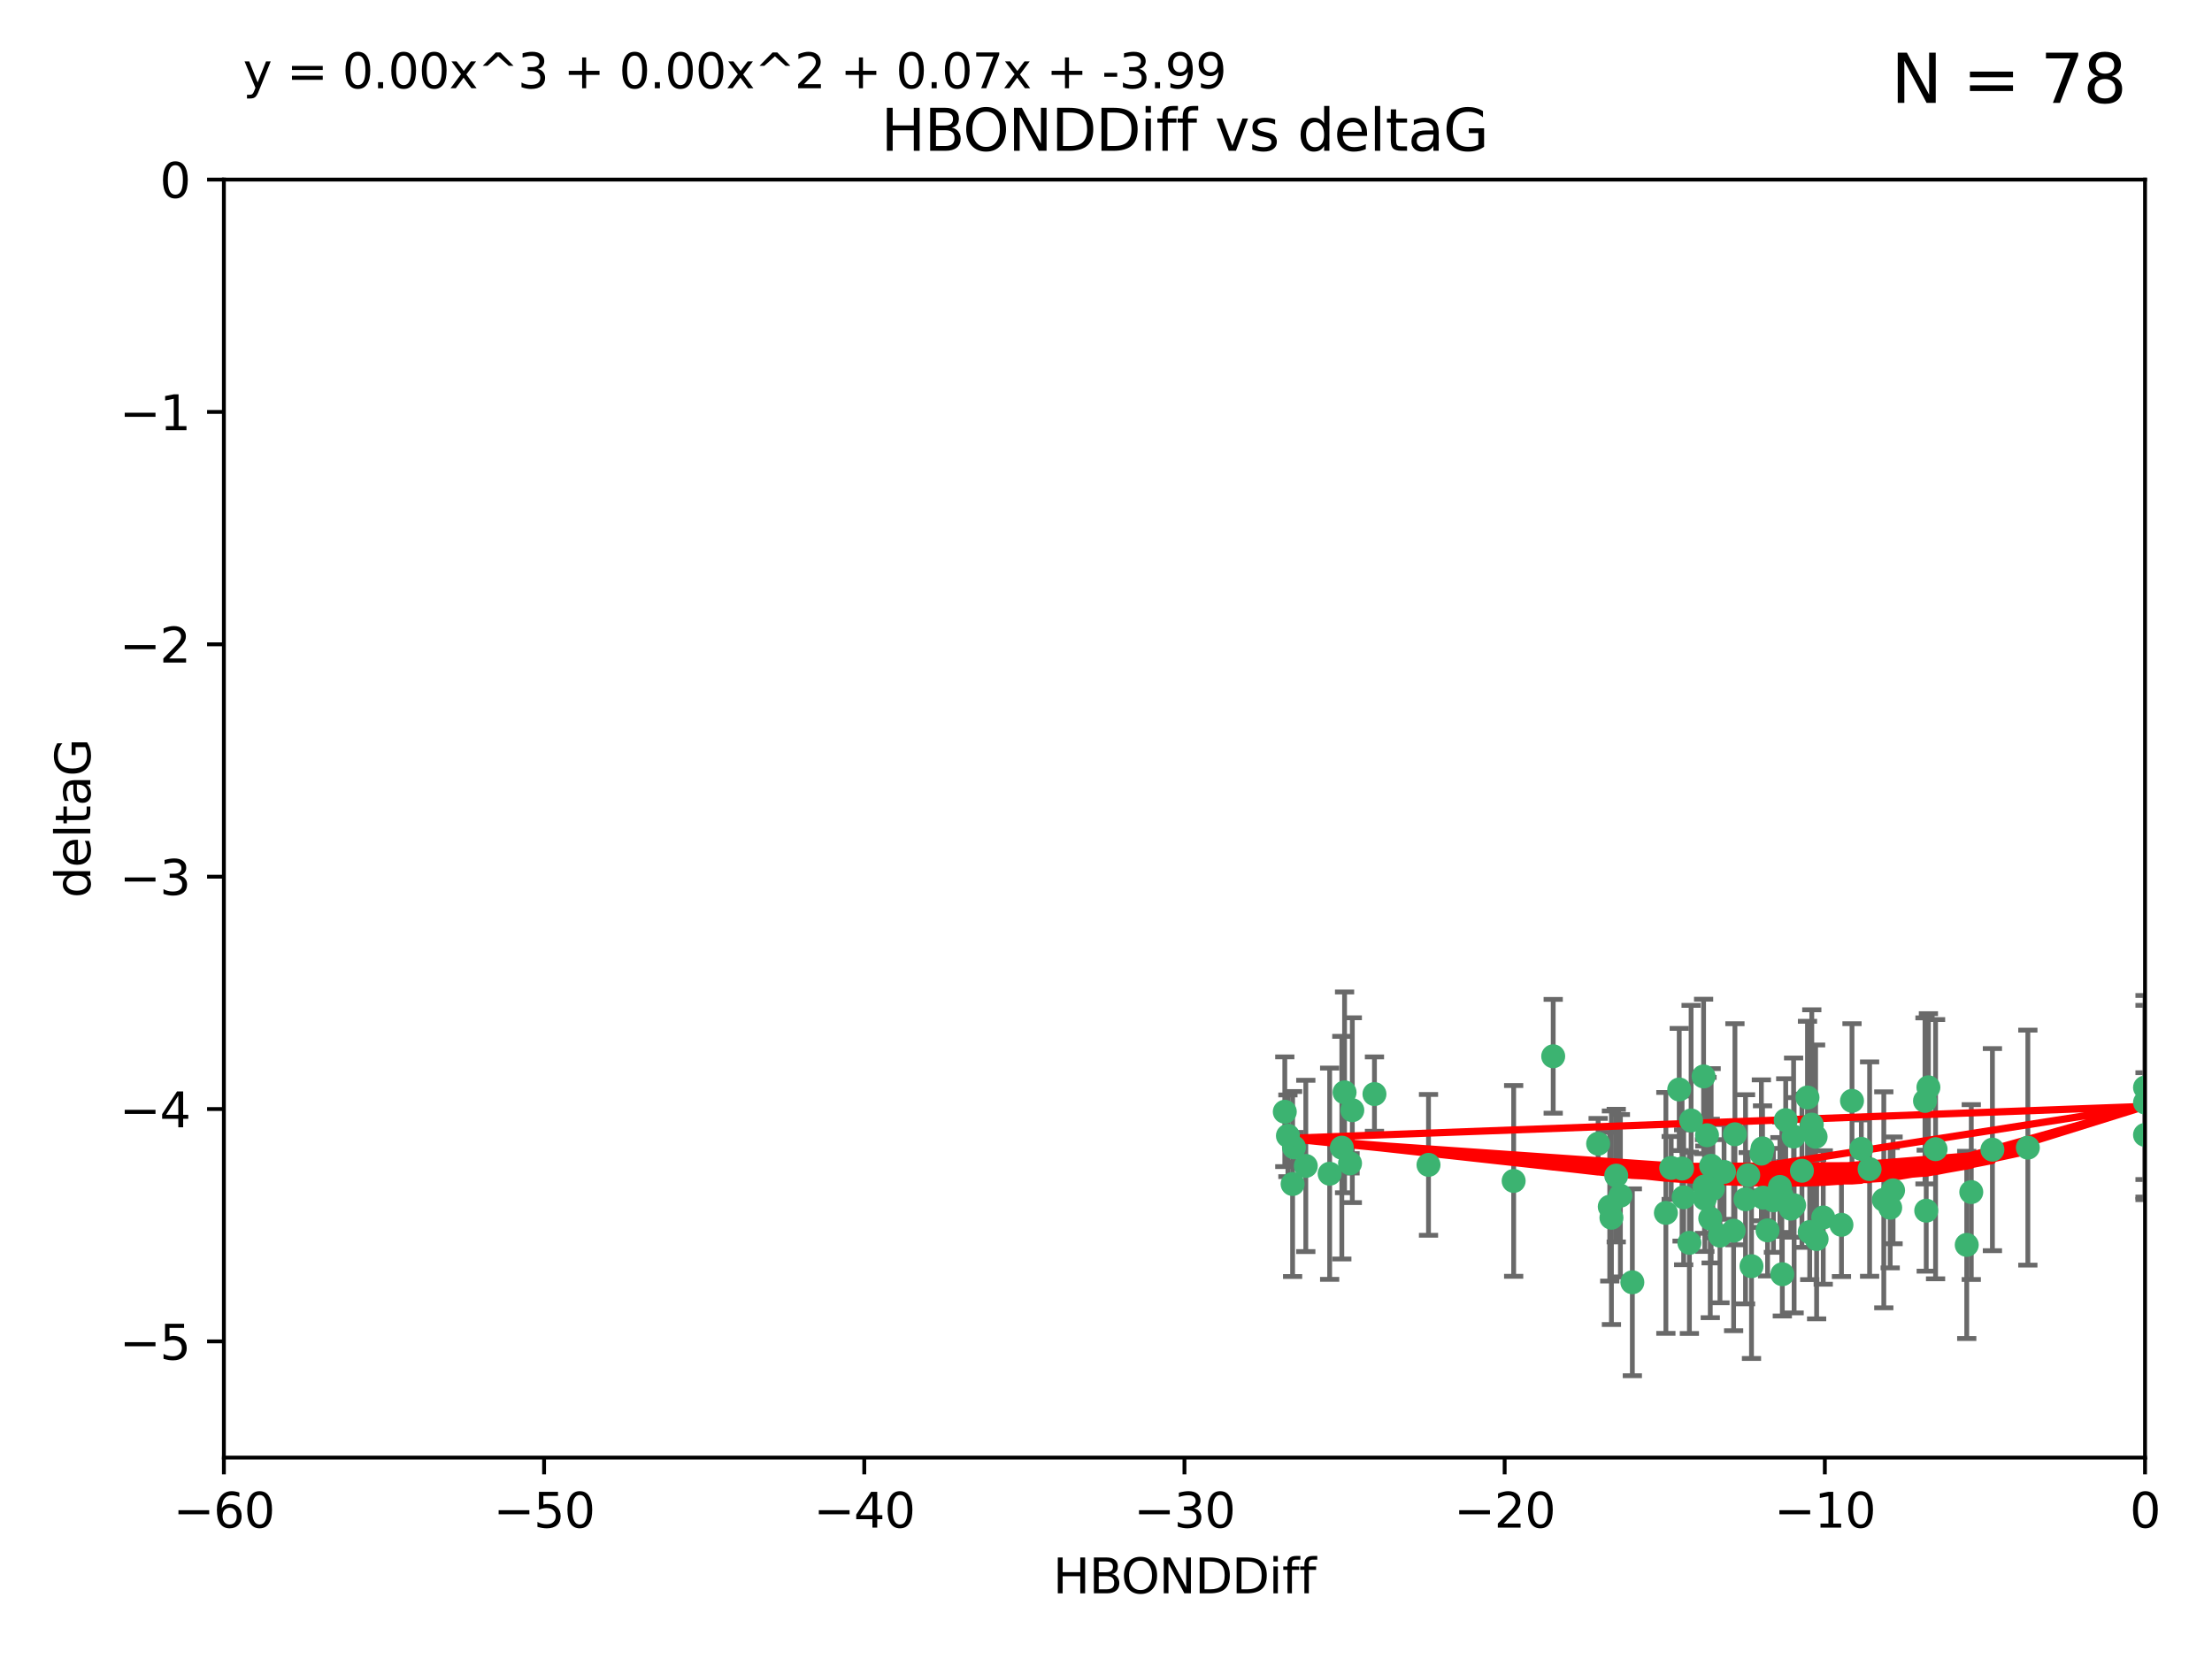 <?xml version="1.0" encoding="utf-8" standalone="no"?>
<!DOCTYPE svg PUBLIC "-//W3C//DTD SVG 1.1//EN"
  "http://www.w3.org/Graphics/SVG/1.1/DTD/svg11.dtd">
<svg xmlns:xlink="http://www.w3.org/1999/xlink" width="460.8pt" height="345.6pt" viewBox="0 0 460.8 345.6" xmlns="http://www.w3.org/2000/svg" version="1.1">
 <defs>
  <style type="text/css">*{stroke-linejoin: round; stroke-linecap: butt}</style>
 </defs>
 <g id="figure_1">
  <g id="patch_1">
   <path d="M 0 345.6 
L 460.8 345.6 
L 460.8 0 
L 0 0 
z
" style="fill: #ffffff"/>
  </g>
  <g id="axes_1">
   <g id="patch_2">
    <path d="M 46.64 303.64 
L 446.85 303.64 
L 446.85 37.411 
L 46.64 37.411 
z
" style="fill: #ffffff"/>
   </g>
   <g id="PathCollection_1">
    <defs>
     <path id="m10355a3eac" d="M 0 1.118 
C 0.297 1.118 0.581 1 0.791 0.791 
C 1 0.581 1.118 0.297 1.118 0 
C 1.118 -0.297 1 -0.581 0.791 -0.791 
C 0.581 -1 0.297 -1.118 0 -1.118 
C -0.297 -1.118 -0.581 -1 -0.791 -0.791 
C -1 -0.581 -1.118 -0.297 -1.118 0 
C -1.118 0.297 -1 0.581 -0.791 0.791 
C -0.581 1 -0.297 1.118 0 1.118 
z
" style="stroke: #3cb371"/>
    </defs>
    <g clip-path="url(#p201a6f3caa)">
     <use xlink:href="#m10355a3eac" x="335.341" y="251.376" style="fill: #3cb371; stroke: #3cb371"/>
     <use xlink:href="#m10355a3eac" x="364.189" y="244.802" style="fill: #3cb371; stroke: #3cb371"/>
     <use xlink:href="#m10355a3eac" x="351.931" y="258.906" style="fill: #3cb371; stroke: #3cb371"/>
     <use xlink:href="#m10355a3eac" x="368.215" y="256.313" style="fill: #3cb371; stroke: #3cb371"/>
     <use xlink:href="#m10355a3eac" x="373.059" y="251.786" style="fill: #3cb371; stroke: #3cb371"/>
     <use xlink:href="#m10355a3eac" x="377.43" y="234.279" style="fill: #3cb371; stroke: #3cb371"/>
     <use xlink:href="#m10355a3eac" x="337.557" y="249.089" style="fill: #3cb371; stroke: #3cb371"/>
     <use xlink:href="#m10355a3eac" x="373.64" y="236.761" style="fill: #3cb371; stroke: #3cb371"/>
     <use xlink:href="#m10355a3eac" x="340.047" y="267.123" style="fill: #3cb371; stroke: #3cb371"/>
     <use xlink:href="#m10355a3eac" x="335.69" y="253.675" style="fill: #3cb371; stroke: #3cb371"/>
     <use xlink:href="#m10355a3eac" x="272.022" y="242.885" style="fill: #3cb371; stroke: #3cb371"/>
     <use xlink:href="#m10355a3eac" x="371.188" y="249.184" style="fill: #3cb371; stroke: #3cb371"/>
     <use xlink:href="#m10355a3eac" x="336.694" y="244.904" style="fill: #3cb371; stroke: #3cb371"/>
     <use xlink:href="#m10355a3eac" x="315.323" y="246.006" style="fill: #3cb371; stroke: #3cb371"/>
     <use xlink:href="#m10355a3eac" x="383.608" y="255.153" style="fill: #3cb371; stroke: #3cb371"/>
     <use xlink:href="#m10355a3eac" x="269.556" y="239.006" style="fill: #3cb371; stroke: #3cb371"/>
     <use xlink:href="#m10355a3eac" x="361.144" y="256.374" style="fill: #3cb371; stroke: #3cb371"/>
     <use xlink:href="#m10355a3eac" x="366.927" y="240.322" style="fill: #3cb371; stroke: #3cb371"/>
     <use xlink:href="#m10355a3eac" x="350.738" y="249.42" style="fill: #3cb371; stroke: #3cb371"/>
     <use xlink:href="#m10355a3eac" x="378.435" y="258.124" style="fill: #3cb371; stroke: #3cb371"/>
     <use xlink:href="#m10355a3eac" x="280.099" y="227.56" style="fill: #3cb371; stroke: #3cb371"/>
     <use xlink:href="#m10355a3eac" x="281.711" y="231.275" style="fill: #3cb371; stroke: #3cb371"/>
     <use xlink:href="#m10355a3eac" x="332.922" y="238.257" style="fill: #3cb371; stroke: #3cb371"/>
     <use xlink:href="#m10355a3eac" x="279.527" y="239.079" style="fill: #3cb371; stroke: #3cb371"/>
     <use xlink:href="#m10355a3eac" x="361.418" y="236.29" style="fill: #3cb371; stroke: #3cb371"/>
     <use xlink:href="#m10355a3eac" x="370.791" y="247.264" style="fill: #3cb371; stroke: #3cb371"/>
     <use xlink:href="#m10355a3eac" x="348.14" y="243.297" style="fill: #3cb371; stroke: #3cb371"/>
     <use xlink:href="#m10355a3eac" x="352.286" y="233.408" style="fill: #3cb371; stroke: #3cb371"/>
     <use xlink:href="#m10355a3eac" x="378.221" y="236.812" style="fill: #3cb371; stroke: #3cb371"/>
     <use xlink:href="#m10355a3eac" x="363.626" y="249.834" style="fill: #3cb371; stroke: #3cb371"/>
     <use xlink:href="#m10355a3eac" x="281.237" y="242.343" style="fill: #3cb371; stroke: #3cb371"/>
     <use xlink:href="#m10355a3eac" x="389.473" y="243.546" style="fill: #3cb371; stroke: #3cb371"/>
     <use xlink:href="#m10355a3eac" x="347.034" y="252.67" style="fill: #3cb371; stroke: #3cb371"/>
     <use xlink:href="#m10355a3eac" x="276.992" y="244.506" style="fill: #3cb371; stroke: #3cb371"/>
     <use xlink:href="#m10355a3eac" x="269.274" y="246.652" style="fill: #3cb371; stroke: #3cb371"/>
     <use xlink:href="#m10355a3eac" x="356.28" y="253.824" style="fill: #3cb371; stroke: #3cb371"/>
     <use xlink:href="#m10355a3eac" x="358.301" y="257.405" style="fill: #3cb371; stroke: #3cb371"/>
     <use xlink:href="#m10355a3eac" x="373.75" y="251.078" style="fill: #3cb371; stroke: #3cb371"/>
     <use xlink:href="#m10355a3eac" x="364.868" y="263.771" style="fill: #3cb371; stroke: #3cb371"/>
     <use xlink:href="#m10355a3eac" x="355.151" y="249.721" style="fill: #3cb371; stroke: #3cb371"/>
     <use xlink:href="#m10355a3eac" x="367.286" y="249.489" style="fill: #3cb371; stroke: #3cb371"/>
     <use xlink:href="#m10355a3eac" x="379.813" y="253.628" style="fill: #3cb371; stroke: #3cb371"/>
     <use xlink:href="#m10355a3eac" x="393.763" y="251.587" style="fill: #3cb371; stroke: #3cb371"/>
     <use xlink:href="#m10355a3eac" x="367.169" y="239.231" style="fill: #3cb371; stroke: #3cb371"/>
     <use xlink:href="#m10355a3eac" x="356.818" y="247.636" style="fill: #3cb371; stroke: #3cb371"/>
     <use xlink:href="#m10355a3eac" x="375.375" y="243.883" style="fill: #3cb371; stroke: #3cb371"/>
     <use xlink:href="#m10355a3eac" x="369.439" y="250.053" style="fill: #3cb371; stroke: #3cb371"/>
     <use xlink:href="#m10355a3eac" x="286.325" y="227.915" style="fill: #3cb371; stroke: #3cb371"/>
     <use xlink:href="#m10355a3eac" x="371.289" y="265.443" style="fill: #3cb371; stroke: #3cb371"/>
     <use xlink:href="#m10355a3eac" x="392.43" y="249.947" style="fill: #3cb371; stroke: #3cb371"/>
     <use xlink:href="#m10355a3eac" x="376.997" y="256.665" style="fill: #3cb371; stroke: #3cb371"/>
     <use xlink:href="#m10355a3eac" x="355.078" y="247.167" style="fill: #3cb371; stroke: #3cb371"/>
     <use xlink:href="#m10355a3eac" x="387.747" y="239.326" style="fill: #3cb371; stroke: #3cb371"/>
     <use xlink:href="#m10355a3eac" x="385.806" y="229.326" style="fill: #3cb371; stroke: #3cb371"/>
     <use xlink:href="#m10355a3eac" x="356.461" y="242.854" style="fill: #3cb371; stroke: #3cb371"/>
     <use xlink:href="#m10355a3eac" x="359.153" y="244.134" style="fill: #3cb371; stroke: #3cb371"/>
     <use xlink:href="#m10355a3eac" x="371.999" y="233.345" style="fill: #3cb371; stroke: #3cb371"/>
     <use xlink:href="#m10355a3eac" x="350.408" y="243.424" style="fill: #3cb371; stroke: #3cb371"/>
     <use xlink:href="#m10355a3eac" x="409.709" y="259.335" style="fill: #3cb371; stroke: #3cb371"/>
     <use xlink:href="#m10355a3eac" x="354.889" y="224.244" style="fill: #3cb371; stroke: #3cb371"/>
     <use xlink:href="#m10355a3eac" x="267.647" y="231.598" style="fill: #3cb371; stroke: #3cb371"/>
     <use xlink:href="#m10355a3eac" x="268.297" y="236.603" style="fill: #3cb371; stroke: #3cb371"/>
     <use xlink:href="#m10355a3eac" x="446.85" y="236.42" style="fill: #3cb371; stroke: #3cb371"/>
     <use xlink:href="#m10355a3eac" x="401.269" y="252.205" style="fill: #3cb371; stroke: #3cb371"/>
     <use xlink:href="#m10355a3eac" x="410.653" y="248.33" style="fill: #3cb371; stroke: #3cb371"/>
     <use xlink:href="#m10355a3eac" x="323.561" y="220.042" style="fill: #3cb371; stroke: #3cb371"/>
     <use xlink:href="#m10355a3eac" x="297.583" y="242.663" style="fill: #3cb371; stroke: #3cb371"/>
     <use xlink:href="#m10355a3eac" x="355.603" y="236.492" style="fill: #3cb371; stroke: #3cb371"/>
     <use xlink:href="#m10355a3eac" x="376.533" y="228.634" style="fill: #3cb371; stroke: #3cb371"/>
     <use xlink:href="#m10355a3eac" x="401.723" y="226.513" style="fill: #3cb371; stroke: #3cb371"/>
     <use xlink:href="#m10355a3eac" x="401.013" y="229.336" style="fill: #3cb371; stroke: #3cb371"/>
     <use xlink:href="#m10355a3eac" x="422.439" y="239.073" style="fill: #3cb371; stroke: #3cb371"/>
     <use xlink:href="#m10355a3eac" x="349.815" y="226.96" style="fill: #3cb371; stroke: #3cb371"/>
     <use xlink:href="#m10355a3eac" x="446.85" y="229.664" style="fill: #3cb371; stroke: #3cb371"/>
     <use xlink:href="#m10355a3eac" x="394.36" y="247.971" style="fill: #3cb371; stroke: #3cb371"/>
     <use xlink:href="#m10355a3eac" x="415.057" y="239.49" style="fill: #3cb371; stroke: #3cb371"/>
     <use xlink:href="#m10355a3eac" x="403.215" y="239.393" style="fill: #3cb371; stroke: #3cb371"/>
     <use xlink:href="#m10355a3eac" x="446.85" y="226.55" style="fill: #3cb371; stroke: #3cb371"/>
    </g>
   </g>
   <g id="matplotlib.axis_1">
    <g id="xtick_1">
     <g id="line2d_1">
      <defs>
       <path id="m1858482ea1" d="M 0 0 
L 0 3.5 
" style="stroke: #000000; stroke-width: 0.8"/>
      </defs>
      <g>
       <use xlink:href="#m1858482ea1" x="46.64" y="303.64" style="stroke: #000000; stroke-width: 0.8"/>
      </g>
     </g>
     <g id="text_1">
      <!-- −60 -->
      <g transform="translate(36.088 318.238)scale(0.1 -0.1)">
       <defs>
        <path id="DejaVuSans-2212" d="M 678 2272 
L 4684 2272 
L 4684 1741 
L 678 1741 
L 678 2272 
z
" transform="scale(0.016)"/>
        <path id="DejaVuSans-36" d="M 2113 2584 
Q 1688 2584 1439 2293 
Q 1191 2003 1191 1497 
Q 1191 994 1439 701 
Q 1688 409 2113 409 
Q 2538 409 2786 701 
Q 3034 994 3034 1497 
Q 3034 2003 2786 2293 
Q 2538 2584 2113 2584 
z
M 3366 4563 
L 3366 3988 
Q 3128 4100 2886 4159 
Q 2644 4219 2406 4219 
Q 1781 4219 1451 3797 
Q 1122 3375 1075 2522 
Q 1259 2794 1537 2939 
Q 1816 3084 2150 3084 
Q 2853 3084 3261 2657 
Q 3669 2231 3669 1497 
Q 3669 778 3244 343 
Q 2819 -91 2113 -91 
Q 1303 -91 875 529 
Q 447 1150 447 2328 
Q 447 3434 972 4092 
Q 1497 4750 2381 4750 
Q 2619 4750 2861 4703 
Q 3103 4656 3366 4563 
z
" transform="scale(0.016)"/>
        <path id="DejaVuSans-30" d="M 2034 4250 
Q 1547 4250 1301 3770 
Q 1056 3291 1056 2328 
Q 1056 1369 1301 889 
Q 1547 409 2034 409 
Q 2525 409 2770 889 
Q 3016 1369 3016 2328 
Q 3016 3291 2770 3770 
Q 2525 4250 2034 4250 
z
M 2034 4750 
Q 2819 4750 3233 4129 
Q 3647 3509 3647 2328 
Q 3647 1150 3233 529 
Q 2819 -91 2034 -91 
Q 1250 -91 836 529 
Q 422 1150 422 2328 
Q 422 3509 836 4129 
Q 1250 4750 2034 4750 
z
" transform="scale(0.016)"/>
       </defs>
       <use xlink:href="#DejaVuSans-2212"/>
       <use xlink:href="#DejaVuSans-36" x="83.789"/>
       <use xlink:href="#DejaVuSans-30" x="147.412"/>
      </g>
     </g>
    </g>
    <g id="xtick_2">
     <g id="line2d_2">
      <g>
       <use xlink:href="#m1858482ea1" x="113.342" y="303.64" style="stroke: #000000; stroke-width: 0.8"/>
      </g>
     </g>
     <g id="text_2">
      <!-- −50 -->
      <g transform="translate(102.789 318.238)scale(0.1 -0.1)">
       <defs>
        <path id="DejaVuSans-35" d="M 691 4666 
L 3169 4666 
L 3169 4134 
L 1269 4134 
L 1269 2991 
Q 1406 3038 1543 3061 
Q 1681 3084 1819 3084 
Q 2600 3084 3056 2656 
Q 3513 2228 3513 1497 
Q 3513 744 3044 326 
Q 2575 -91 1722 -91 
Q 1428 -91 1123 -41 
Q 819 9 494 109 
L 494 744 
Q 775 591 1075 516 
Q 1375 441 1709 441 
Q 2250 441 2565 725 
Q 2881 1009 2881 1497 
Q 2881 1984 2565 2268 
Q 2250 2553 1709 2553 
Q 1456 2553 1204 2497 
Q 953 2441 691 2322 
L 691 4666 
z
" transform="scale(0.016)"/>
       </defs>
       <use xlink:href="#DejaVuSans-2212"/>
       <use xlink:href="#DejaVuSans-35" x="83.789"/>
       <use xlink:href="#DejaVuSans-30" x="147.412"/>
      </g>
     </g>
    </g>
    <g id="xtick_3">
     <g id="line2d_3">
      <g>
       <use xlink:href="#m1858482ea1" x="180.043" y="303.64" style="stroke: #000000; stroke-width: 0.8"/>
      </g>
     </g>
     <g id="text_3">
      <!-- −40 -->
      <g transform="translate(169.491 318.238)scale(0.1 -0.1)">
       <defs>
        <path id="DejaVuSans-34" d="M 2419 4116 
L 825 1625 
L 2419 1625 
L 2419 4116 
z
M 2253 4666 
L 3047 4666 
L 3047 1625 
L 3713 1625 
L 3713 1100 
L 3047 1100 
L 3047 0 
L 2419 0 
L 2419 1100 
L 313 1100 
L 313 1709 
L 2253 4666 
z
" transform="scale(0.016)"/>
       </defs>
       <use xlink:href="#DejaVuSans-2212"/>
       <use xlink:href="#DejaVuSans-34" x="83.789"/>
       <use xlink:href="#DejaVuSans-30" x="147.412"/>
      </g>
     </g>
    </g>
    <g id="xtick_4">
     <g id="line2d_4">
      <g>
       <use xlink:href="#m1858482ea1" x="246.745" y="303.64" style="stroke: #000000; stroke-width: 0.8"/>
      </g>
     </g>
     <g id="text_4">
      <!-- −30 -->
      <g transform="translate(236.193 318.238)scale(0.1 -0.1)">
       <defs>
        <path id="DejaVuSans-33" d="M 2597 2516 
Q 3050 2419 3304 2112 
Q 3559 1806 3559 1356 
Q 3559 666 3084 287 
Q 2609 -91 1734 -91 
Q 1441 -91 1130 -33 
Q 819 25 488 141 
L 488 750 
Q 750 597 1062 519 
Q 1375 441 1716 441 
Q 2309 441 2620 675 
Q 2931 909 2931 1356 
Q 2931 1769 2642 2001 
Q 2353 2234 1838 2234 
L 1294 2234 
L 1294 2753 
L 1863 2753 
Q 2328 2753 2575 2939 
Q 2822 3125 2822 3475 
Q 2822 3834 2567 4026 
Q 2313 4219 1838 4219 
Q 1578 4219 1281 4162 
Q 984 4106 628 3988 
L 628 4550 
Q 988 4650 1302 4700 
Q 1616 4750 1894 4750 
Q 2613 4750 3031 4423 
Q 3450 4097 3450 3541 
Q 3450 3153 3228 2886 
Q 3006 2619 2597 2516 
z
" transform="scale(0.016)"/>
       </defs>
       <use xlink:href="#DejaVuSans-2212"/>
       <use xlink:href="#DejaVuSans-33" x="83.789"/>
       <use xlink:href="#DejaVuSans-30" x="147.412"/>
      </g>
     </g>
    </g>
    <g id="xtick_5">
     <g id="line2d_5">
      <g>
       <use xlink:href="#m1858482ea1" x="313.447" y="303.64" style="stroke: #000000; stroke-width: 0.8"/>
      </g>
     </g>
     <g id="text_5">
      <!-- −20 -->
      <g transform="translate(302.894 318.238)scale(0.1 -0.1)">
       <defs>
        <path id="DejaVuSans-32" d="M 1228 531 
L 3431 531 
L 3431 0 
L 469 0 
L 469 531 
Q 828 903 1448 1529 
Q 2069 2156 2228 2338 
Q 2531 2678 2651 2914 
Q 2772 3150 2772 3378 
Q 2772 3750 2511 3984 
Q 2250 4219 1831 4219 
Q 1534 4219 1204 4116 
Q 875 4013 500 3803 
L 500 4441 
Q 881 4594 1212 4672 
Q 1544 4750 1819 4750 
Q 2544 4750 2975 4387 
Q 3406 4025 3406 3419 
Q 3406 3131 3298 2873 
Q 3191 2616 2906 2266 
Q 2828 2175 2409 1742 
Q 1991 1309 1228 531 
z
" transform="scale(0.016)"/>
       </defs>
       <use xlink:href="#DejaVuSans-2212"/>
       <use xlink:href="#DejaVuSans-32" x="83.789"/>
       <use xlink:href="#DejaVuSans-30" x="147.412"/>
      </g>
     </g>
    </g>
    <g id="xtick_6">
     <g id="line2d_6">
      <g>
       <use xlink:href="#m1858482ea1" x="380.148" y="303.64" style="stroke: #000000; stroke-width: 0.8"/>
      </g>
     </g>
     <g id="text_6">
      <!-- −10 -->
      <g transform="translate(369.596 318.238)scale(0.1 -0.1)">
       <defs>
        <path id="DejaVuSans-31" d="M 794 531 
L 1825 531 
L 1825 4091 
L 703 3866 
L 703 4441 
L 1819 4666 
L 2450 4666 
L 2450 531 
L 3481 531 
L 3481 0 
L 794 0 
L 794 531 
z
" transform="scale(0.016)"/>
       </defs>
       <use xlink:href="#DejaVuSans-2212"/>
       <use xlink:href="#DejaVuSans-31" x="83.789"/>
       <use xlink:href="#DejaVuSans-30" x="147.412"/>
      </g>
     </g>
    </g>
    <g id="xtick_7">
     <g id="line2d_7">
      <g>
       <use xlink:href="#m1858482ea1" x="446.85" y="303.64" style="stroke: #000000; stroke-width: 0.8"/>
      </g>
     </g>
     <g id="text_7">
      <!-- 0 -->
      <g transform="translate(443.669 318.238)scale(0.1 -0.1)">
       <use xlink:href="#DejaVuSans-30"/>
      </g>
     </g>
    </g>
    <g id="text_8">
     <!-- HBONDDiff -->
     <g transform="translate(219.356 331.917)scale(0.1 -0.1)">
      <defs>
       <path id="DejaVuSans-48" d="M 628 4666 
L 1259 4666 
L 1259 2753 
L 3553 2753 
L 3553 4666 
L 4184 4666 
L 4184 0 
L 3553 0 
L 3553 2222 
L 1259 2222 
L 1259 0 
L 628 0 
L 628 4666 
z
" transform="scale(0.016)"/>
       <path id="DejaVuSans-42" d="M 1259 2228 
L 1259 519 
L 2272 519 
Q 2781 519 3026 730 
Q 3272 941 3272 1375 
Q 3272 1813 3026 2020 
Q 2781 2228 2272 2228 
L 1259 2228 
z
M 1259 4147 
L 1259 2741 
L 2194 2741 
Q 2656 2741 2882 2914 
Q 3109 3088 3109 3444 
Q 3109 3797 2882 3972 
Q 2656 4147 2194 4147 
L 1259 4147 
z
M 628 4666 
L 2241 4666 
Q 2963 4666 3353 4366 
Q 3744 4066 3744 3513 
Q 3744 3084 3544 2831 
Q 3344 2578 2956 2516 
Q 3422 2416 3680 2098 
Q 3938 1781 3938 1306 
Q 3938 681 3513 340 
Q 3088 0 2303 0 
L 628 0 
L 628 4666 
z
" transform="scale(0.016)"/>
       <path id="DejaVuSans-4f" d="M 2522 4238 
Q 1834 4238 1429 3725 
Q 1025 3213 1025 2328 
Q 1025 1447 1429 934 
Q 1834 422 2522 422 
Q 3209 422 3611 934 
Q 4013 1447 4013 2328 
Q 4013 3213 3611 3725 
Q 3209 4238 2522 4238 
z
M 2522 4750 
Q 3503 4750 4090 4092 
Q 4678 3434 4678 2328 
Q 4678 1225 4090 567 
Q 3503 -91 2522 -91 
Q 1538 -91 948 565 
Q 359 1222 359 2328 
Q 359 3434 948 4092 
Q 1538 4750 2522 4750 
z
" transform="scale(0.016)"/>
       <path id="DejaVuSans-4e" d="M 628 4666 
L 1478 4666 
L 3547 763 
L 3547 4666 
L 4159 4666 
L 4159 0 
L 3309 0 
L 1241 3903 
L 1241 0 
L 628 0 
L 628 4666 
z
" transform="scale(0.016)"/>
       <path id="DejaVuSans-44" d="M 1259 4147 
L 1259 519 
L 2022 519 
Q 2988 519 3436 956 
Q 3884 1394 3884 2338 
Q 3884 3275 3436 3711 
Q 2988 4147 2022 4147 
L 1259 4147 
z
M 628 4666 
L 1925 4666 
Q 3281 4666 3915 4102 
Q 4550 3538 4550 2338 
Q 4550 1131 3912 565 
Q 3275 0 1925 0 
L 628 0 
L 628 4666 
z
" transform="scale(0.016)"/>
       <path id="DejaVuSans-69" d="M 603 3500 
L 1178 3500 
L 1178 0 
L 603 0 
L 603 3500 
z
M 603 4863 
L 1178 4863 
L 1178 4134 
L 603 4134 
L 603 4863 
z
" transform="scale(0.016)"/>
       <path id="DejaVuSans-66" d="M 2375 4863 
L 2375 4384 
L 1825 4384 
Q 1516 4384 1395 4259 
Q 1275 4134 1275 3809 
L 1275 3500 
L 2222 3500 
L 2222 3053 
L 1275 3053 
L 1275 0 
L 697 0 
L 697 3053 
L 147 3053 
L 147 3500 
L 697 3500 
L 697 3744 
Q 697 4328 969 4595 
Q 1241 4863 1831 4863 
L 2375 4863 
z
" transform="scale(0.016)"/>
      </defs>
      <use xlink:href="#DejaVuSans-48"/>
      <use xlink:href="#DejaVuSans-42" x="75.195"/>
      <use xlink:href="#DejaVuSans-4f" x="142.049"/>
      <use xlink:href="#DejaVuSans-4e" x="220.76"/>
      <use xlink:href="#DejaVuSans-44" x="295.564"/>
      <use xlink:href="#DejaVuSans-44" x="372.566"/>
      <use xlink:href="#DejaVuSans-69" x="449.568"/>
      <use xlink:href="#DejaVuSans-66" x="477.352"/>
      <use xlink:href="#DejaVuSans-66" x="512.557"/>
     </g>
    </g>
   </g>
   <g id="matplotlib.axis_2">
    <g id="ytick_1">
     <g id="line2d_8">
      <defs>
       <path id="m370d3edc85" d="M 0 0 
L -3.5 0 
" style="stroke: #000000; stroke-width: 0.8"/>
      </defs>
      <g>
       <use xlink:href="#m370d3edc85" x="46.64" y="279.437" style="stroke: #000000; stroke-width: 0.8"/>
      </g>
     </g>
     <g id="text_9">
      <!-- −5 -->
      <g transform="translate(24.898 283.237)scale(0.1 -0.1)">
       <use xlink:href="#DejaVuSans-2212"/>
       <use xlink:href="#DejaVuSans-35" x="83.789"/>
      </g>
     </g>
    </g>
    <g id="ytick_2">
     <g id="line2d_9">
      <g>
       <use xlink:href="#m370d3edc85" x="46.64" y="231.032" style="stroke: #000000; stroke-width: 0.8"/>
      </g>
     </g>
     <g id="text_10">
      <!-- −4 -->
      <g transform="translate(24.898 234.831)scale(0.1 -0.1)">
       <use xlink:href="#DejaVuSans-2212"/>
       <use xlink:href="#DejaVuSans-34" x="83.789"/>
      </g>
     </g>
    </g>
    <g id="ytick_3">
     <g id="line2d_10">
      <g>
       <use xlink:href="#m370d3edc85" x="46.64" y="182.627" style="stroke: #000000; stroke-width: 0.8"/>
      </g>
     </g>
     <g id="text_11">
      <!-- −3 -->
      <g transform="translate(24.898 186.426)scale(0.1 -0.1)">
       <use xlink:href="#DejaVuSans-2212"/>
       <use xlink:href="#DejaVuSans-33" x="83.789"/>
      </g>
     </g>
    </g>
    <g id="ytick_4">
     <g id="line2d_11">
      <g>
       <use xlink:href="#m370d3edc85" x="46.64" y="134.222" style="stroke: #000000; stroke-width: 0.8"/>
      </g>
     </g>
     <g id="text_12">
      <!-- −2 -->
      <g transform="translate(24.898 138.021)scale(0.1 -0.1)">
       <use xlink:href="#DejaVuSans-2212"/>
       <use xlink:href="#DejaVuSans-32" x="83.789"/>
      </g>
     </g>
    </g>
    <g id="ytick_5">
     <g id="line2d_12">
      <g>
       <use xlink:href="#m370d3edc85" x="46.64" y="85.816" style="stroke: #000000; stroke-width: 0.8"/>
      </g>
     </g>
     <g id="text_13">
      <!-- −1 -->
      <g transform="translate(24.898 89.616)scale(0.1 -0.1)">
       <use xlink:href="#DejaVuSans-2212"/>
       <use xlink:href="#DejaVuSans-31" x="83.789"/>
      </g>
     </g>
    </g>
    <g id="ytick_6">
     <g id="line2d_13">
      <g>
       <use xlink:href="#m370d3edc85" x="46.64" y="37.411" style="stroke: #000000; stroke-width: 0.8"/>
      </g>
     </g>
     <g id="text_14">
      <!-- 0 -->
      <g transform="translate(33.278 41.21)scale(0.1 -0.1)">
       <use xlink:href="#DejaVuSans-30"/>
      </g>
     </g>
    </g>
    <g id="text_15">
     <!-- deltaG -->
     <g transform="translate(18.818 187.064)rotate(-90)scale(0.1 -0.1)">
      <defs>
       <path id="DejaVuSans-64" d="M 2906 2969 
L 2906 4863 
L 3481 4863 
L 3481 0 
L 2906 0 
L 2906 525 
Q 2725 213 2448 61 
Q 2172 -91 1784 -91 
Q 1150 -91 751 415 
Q 353 922 353 1747 
Q 353 2572 751 3078 
Q 1150 3584 1784 3584 
Q 2172 3584 2448 3432 
Q 2725 3281 2906 2969 
z
M 947 1747 
Q 947 1113 1208 752 
Q 1469 391 1925 391 
Q 2381 391 2643 752 
Q 2906 1113 2906 1747 
Q 2906 2381 2643 2742 
Q 2381 3103 1925 3103 
Q 1469 3103 1208 2742 
Q 947 2381 947 1747 
z
" transform="scale(0.016)"/>
       <path id="DejaVuSans-65" d="M 3597 1894 
L 3597 1613 
L 953 1613 
Q 991 1019 1311 708 
Q 1631 397 2203 397 
Q 2534 397 2845 478 
Q 3156 559 3463 722 
L 3463 178 
Q 3153 47 2828 -22 
Q 2503 -91 2169 -91 
Q 1331 -91 842 396 
Q 353 884 353 1716 
Q 353 2575 817 3079 
Q 1281 3584 2069 3584 
Q 2775 3584 3186 3129 
Q 3597 2675 3597 1894 
z
M 3022 2063 
Q 3016 2534 2758 2815 
Q 2500 3097 2075 3097 
Q 1594 3097 1305 2825 
Q 1016 2553 972 2059 
L 3022 2063 
z
" transform="scale(0.016)"/>
       <path id="DejaVuSans-6c" d="M 603 4863 
L 1178 4863 
L 1178 0 
L 603 0 
L 603 4863 
z
" transform="scale(0.016)"/>
       <path id="DejaVuSans-74" d="M 1172 4494 
L 1172 3500 
L 2356 3500 
L 2356 3053 
L 1172 3053 
L 1172 1153 
Q 1172 725 1289 603 
Q 1406 481 1766 481 
L 2356 481 
L 2356 0 
L 1766 0 
Q 1100 0 847 248 
Q 594 497 594 1153 
L 594 3053 
L 172 3053 
L 172 3500 
L 594 3500 
L 594 4494 
L 1172 4494 
z
" transform="scale(0.016)"/>
       <path id="DejaVuSans-61" d="M 2194 1759 
Q 1497 1759 1228 1600 
Q 959 1441 959 1056 
Q 959 750 1161 570 
Q 1363 391 1709 391 
Q 2188 391 2477 730 
Q 2766 1069 2766 1631 
L 2766 1759 
L 2194 1759 
z
M 3341 1997 
L 3341 0 
L 2766 0 
L 2766 531 
Q 2569 213 2275 61 
Q 1981 -91 1556 -91 
Q 1019 -91 701 211 
Q 384 513 384 1019 
Q 384 1609 779 1909 
Q 1175 2209 1959 2209 
L 2766 2209 
L 2766 2266 
Q 2766 2663 2505 2880 
Q 2244 3097 1772 3097 
Q 1472 3097 1187 3025 
Q 903 2953 641 2809 
L 641 3341 
Q 956 3463 1253 3523 
Q 1550 3584 1831 3584 
Q 2591 3584 2966 3190 
Q 3341 2797 3341 1997 
z
" transform="scale(0.016)"/>
       <path id="DejaVuSans-47" d="M 3809 666 
L 3809 1919 
L 2778 1919 
L 2778 2438 
L 4434 2438 
L 4434 434 
Q 4069 175 3628 42 
Q 3188 -91 2688 -91 
Q 1594 -91 976 548 
Q 359 1188 359 2328 
Q 359 3472 976 4111 
Q 1594 4750 2688 4750 
Q 3144 4750 3555 4637 
Q 3966 4525 4313 4306 
L 4313 3634 
Q 3963 3931 3569 4081 
Q 3175 4231 2741 4231 
Q 1884 4231 1454 3753 
Q 1025 3275 1025 2328 
Q 1025 1384 1454 906 
Q 1884 428 2741 428 
Q 3075 428 3337 486 
Q 3600 544 3809 666 
z
" transform="scale(0.016)"/>
      </defs>
      <use xlink:href="#DejaVuSans-64"/>
      <use xlink:href="#DejaVuSans-65" x="63.477"/>
      <use xlink:href="#DejaVuSans-6c" x="125"/>
      <use xlink:href="#DejaVuSans-74" x="152.783"/>
      <use xlink:href="#DejaVuSans-61" x="191.992"/>
      <use xlink:href="#DejaVuSans-47" x="253.271"/>
     </g>
    </g>
   </g>
   <g id="LineCollection_1">
    <path d="M 335.341 266.868 
L 335.341 235.885 
" clip-path="url(#p201a6f3caa)" style="fill: none; stroke: #696969"/>
    <path d="M 364.189 249.5 
L 364.189 240.104 
" clip-path="url(#p201a6f3caa)" style="fill: none; stroke: #696969"/>
    <path d="M 351.931 277.791 
L 351.931 240.02 
" clip-path="url(#p201a6f3caa)" style="fill: none; stroke: #696969"/>
    <path d="M 368.215 265.803 
L 368.215 246.824 
" clip-path="url(#p201a6f3caa)" style="fill: none; stroke: #696969"/>
    <path d="M 373.059 257.734 
L 373.059 245.838 
" clip-path="url(#p201a6f3caa)" style="fill: none; stroke: #696969"/>
    <path d="M 377.43 258.2 
L 377.43 210.359 
" clip-path="url(#p201a6f3caa)" style="fill: none; stroke: #696969"/>
    <path d="M 337.557 266.002 
L 337.557 232.177 
" clip-path="url(#p201a6f3caa)" style="fill: none; stroke: #696969"/>
    <path d="M 373.64 253.12 
L 373.64 220.402 
" clip-path="url(#p201a6f3caa)" style="fill: none; stroke: #696969"/>
    <path d="M 340.047 286.59 
L 340.047 247.657 
" clip-path="url(#p201a6f3caa)" style="fill: none; stroke: #696969"/>
    <path d="M 335.69 275.917 
L 335.69 231.432 
" clip-path="url(#p201a6f3caa)" style="fill: none; stroke: #696969"/>
    <path d="M 272.022 260.726 
L 272.022 225.044 
" clip-path="url(#p201a6f3caa)" style="fill: none; stroke: #696969"/>
    <path d="M 371.188 264.639 
L 371.188 233.729 
" clip-path="url(#p201a6f3caa)" style="fill: none; stroke: #696969"/>
    <path d="M 336.694 258.718 
L 336.694 231.09 
" clip-path="url(#p201a6f3caa)" style="fill: none; stroke: #696969"/>
    <path d="M 315.323 265.875 
L 315.323 226.137 
" clip-path="url(#p201a6f3caa)" style="fill: none; stroke: #696969"/>
    <path d="M 383.608 265.926 
L 383.608 244.38 
" clip-path="url(#p201a6f3caa)" style="fill: none; stroke: #696969"/>
    <path d="M 269.556 242.114 
L 269.556 235.899 
" clip-path="url(#p201a6f3caa)" style="fill: none; stroke: #696969"/>
    <path d="M 361.144 277.212 
L 361.144 235.537 
" clip-path="url(#p201a6f3caa)" style="fill: none; stroke: #696969"/>
    <path d="M 366.927 255.689 
L 366.927 224.955 
" clip-path="url(#p201a6f3caa)" style="fill: none; stroke: #696969"/>
    <path d="M 350.738 263.474 
L 350.738 235.367 
" clip-path="url(#p201a6f3caa)" style="fill: none; stroke: #696969"/>
    <path d="M 378.435 274.738 
L 378.435 241.51 
" clip-path="url(#p201a6f3caa)" style="fill: none; stroke: #696969"/>
    <path d="M 280.099 248.472 
L 280.099 206.649 
" clip-path="url(#p201a6f3caa)" style="fill: none; stroke: #696969"/>
    <path d="M 281.711 250.525 
L 281.711 212.026 
" clip-path="url(#p201a6f3caa)" style="fill: none; stroke: #696969"/>
    <path d="M 332.922 243.53 
L 332.922 232.983 
" clip-path="url(#p201a6f3caa)" style="fill: none; stroke: #696969"/>
    <path d="M 279.527 262.268 
L 279.527 215.889 
" clip-path="url(#p201a6f3caa)" style="fill: none; stroke: #696969"/>
    <path d="M 361.418 259.32 
L 361.418 213.259 
" clip-path="url(#p201a6f3caa)" style="fill: none; stroke: #696969"/>
    <path d="M 370.791 257.556 
L 370.791 236.972 
" clip-path="url(#p201a6f3caa)" style="fill: none; stroke: #696969"/>
    <path d="M 348.14 249.844 
L 348.14 236.751 
" clip-path="url(#p201a6f3caa)" style="fill: none; stroke: #696969"/>
    <path d="M 352.286 257.378 
L 352.286 209.438 
" clip-path="url(#p201a6f3caa)" style="fill: none; stroke: #696969"/>
    <path d="M 378.221 255.933 
L 378.221 217.692 
" clip-path="url(#p201a6f3caa)" style="fill: none; stroke: #696969"/>
    <path d="M 363.626 271.614 
L 363.626 228.054 
" clip-path="url(#p201a6f3caa)" style="fill: none; stroke: #696969"/>
    <path d="M 281.237 244.362 
L 281.237 240.323 
" clip-path="url(#p201a6f3caa)" style="fill: none; stroke: #696969"/>
    <path d="M 389.473 265.877 
L 389.473 221.215 
" clip-path="url(#p201a6f3caa)" style="fill: none; stroke: #696969"/>
    <path d="M 347.034 277.765 
L 347.034 227.576 
" clip-path="url(#p201a6f3caa)" style="fill: none; stroke: #696969"/>
    <path d="M 276.992 266.515 
L 276.992 222.497 
" clip-path="url(#p201a6f3caa)" style="fill: none; stroke: #696969"/>
    <path d="M 269.274 265.921 
L 269.274 227.383 
" clip-path="url(#p201a6f3caa)" style="fill: none; stroke: #696969"/>
    <path d="M 356.28 274.494 
L 356.28 233.154 
" clip-path="url(#p201a6f3caa)" style="fill: none; stroke: #696969"/>
    <path d="M 358.301 271.395 
L 358.301 243.416 
" clip-path="url(#p201a6f3caa)" style="fill: none; stroke: #696969"/>
    <path d="M 373.75 273.501 
L 373.75 228.654 
" clip-path="url(#p201a6f3caa)" style="fill: none; stroke: #696969"/>
    <path d="M 364.868 282.994 
L 364.868 244.549 
" clip-path="url(#p201a6f3caa)" style="fill: none; stroke: #696969"/>
    <path d="M 355.151 260.7 
L 355.151 238.741 
" clip-path="url(#p201a6f3caa)" style="fill: none; stroke: #696969"/>
    <path d="M 367.286 254.312 
L 367.286 244.665 
" clip-path="url(#p201a6f3caa)" style="fill: none; stroke: #696969"/>
    <path d="M 379.813 267.528 
L 379.813 239.727 
" clip-path="url(#p201a6f3caa)" style="fill: none; stroke: #696969"/>
    <path d="M 393.763 264.121 
L 393.763 239.054 
" clip-path="url(#p201a6f3caa)" style="fill: none; stroke: #696969"/>
    <path d="M 367.169 248.098 
L 367.169 230.363 
" clip-path="url(#p201a6f3caa)" style="fill: none; stroke: #696969"/>
    <path d="M 356.818 257.858 
L 356.818 237.413 
" clip-path="url(#p201a6f3caa)" style="fill: none; stroke: #696969"/>
    <path d="M 375.375 259.845 
L 375.375 227.921 
" clip-path="url(#p201a6f3caa)" style="fill: none; stroke: #696969"/>
    <path d="M 369.439 260.879 
L 369.439 239.228 
" clip-path="url(#p201a6f3caa)" style="fill: none; stroke: #696969"/>
    <path d="M 286.325 235.653 
L 286.325 220.177 
" clip-path="url(#p201a6f3caa)" style="fill: none; stroke: #696969"/>
    <path d="M 371.289 274.145 
L 371.289 256.742 
" clip-path="url(#p201a6f3caa)" style="fill: none; stroke: #696969"/>
    <path d="M 392.43 272.441 
L 392.43 227.452 
" clip-path="url(#p201a6f3caa)" style="fill: none; stroke: #696969"/>
    <path d="M 376.997 266.566 
L 376.997 246.764 
" clip-path="url(#p201a6f3caa)" style="fill: none; stroke: #696969"/>
    <path d="M 355.078 256.928 
L 355.078 237.406 
" clip-path="url(#p201a6f3caa)" style="fill: none; stroke: #696969"/>
    <path d="M 387.747 245.353 
L 387.747 233.299 
" clip-path="url(#p201a6f3caa)" style="fill: none; stroke: #696969"/>
    <path d="M 385.806 245.399 
L 385.806 213.253 
" clip-path="url(#p201a6f3caa)" style="fill: none; stroke: #696969"/>
    <path d="M 356.461 263.089 
L 356.461 222.619 
" clip-path="url(#p201a6f3caa)" style="fill: none; stroke: #696969"/>
    <path d="M 359.153 254 
L 359.153 234.268 
" clip-path="url(#p201a6f3caa)" style="fill: none; stroke: #696969"/>
    <path d="M 371.999 241.966 
L 371.999 224.723 
" clip-path="url(#p201a6f3caa)" style="fill: none; stroke: #696969"/>
    <path d="M 350.408 258.54 
L 350.408 228.308 
" clip-path="url(#p201a6f3caa)" style="fill: none; stroke: #696969"/>
    <path d="M 409.709 278.837 
L 409.709 239.833 
" clip-path="url(#p201a6f3caa)" style="fill: none; stroke: #696969"/>
    <path d="M 354.889 240.338 
L 354.889 208.15 
" clip-path="url(#p201a6f3caa)" style="fill: none; stroke: #696969"/>
    <path d="M 267.647 243.023 
L 267.647 220.173 
" clip-path="url(#p201a6f3caa)" style="fill: none; stroke: #696969"/>
    <path d="M 268.297 245.112 
L 268.297 228.095 
" clip-path="url(#p201a6f3caa)" style="fill: none; stroke: #696969"/>
    <path d="M 446.85 249.374 
L 446.85 223.466 
" clip-path="url(#p201a6f3caa)" style="fill: none; stroke: #696969"/>
    <path d="M 401.269 264.805 
L 401.269 239.605 
" clip-path="url(#p201a6f3caa)" style="fill: none; stroke: #696969"/>
    <path d="M 410.653 266.543 
L 410.653 230.116 
" clip-path="url(#p201a6f3caa)" style="fill: none; stroke: #696969"/>
    <path d="M 323.561 231.896 
L 323.561 208.187 
" clip-path="url(#p201a6f3caa)" style="fill: none; stroke: #696969"/>
    <path d="M 297.583 257.326 
L 297.583 228 
" clip-path="url(#p201a6f3caa)" style="fill: none; stroke: #696969"/>
    <path d="M 355.603 248.544 
L 355.603 224.44 
" clip-path="url(#p201a6f3caa)" style="fill: none; stroke: #696969"/>
    <path d="M 376.533 244.515 
L 376.533 212.754 
" clip-path="url(#p201a6f3caa)" style="fill: none; stroke: #696969"/>
    <path d="M 401.723 241.863 
L 401.723 211.163 
" clip-path="url(#p201a6f3caa)" style="fill: none; stroke: #696969"/>
    <path d="M 401.013 246.633 
L 401.013 212.04 
" clip-path="url(#p201a6f3caa)" style="fill: none; stroke: #696969"/>
    <path d="M 422.439 263.549 
L 422.439 214.597 
" clip-path="url(#p201a6f3caa)" style="fill: none; stroke: #696969"/>
    <path d="M 349.815 239.683 
L 349.815 214.238 
" clip-path="url(#p201a6f3caa)" style="fill: none; stroke: #696969"/>
    <path d="M 446.85 249.899 
L 446.85 209.43 
" clip-path="url(#p201a6f3caa)" style="fill: none; stroke: #696969"/>
    <path d="M 394.36 259.092 
L 394.36 236.85 
" clip-path="url(#p201a6f3caa)" style="fill: none; stroke: #696969"/>
    <path d="M 415.057 260.544 
L 415.057 218.435 
" clip-path="url(#p201a6f3caa)" style="fill: none; stroke: #696969"/>
    <path d="M 403.215 266.395 
L 403.215 212.39 
" clip-path="url(#p201a6f3caa)" style="fill: none; stroke: #696969"/>
    <path d="M 446.85 245.718 
L 446.85 207.381 
" clip-path="url(#p201a6f3caa)" style="fill: none; stroke: #696969"/>
   </g>
   <g id="line2d_14">
    <defs>
     <path id="m0cc661abd0" d="M 2 0 
L -2 -0 
" style="stroke: #696969"/>
    </defs>
    <g clip-path="url(#p201a6f3caa)">
     <use xlink:href="#m0cc661abd0" x="335.341" y="266.868" style="fill: #696969; stroke: #696969"/>
     <use xlink:href="#m0cc661abd0" x="364.189" y="249.5" style="fill: #696969; stroke: #696969"/>
     <use xlink:href="#m0cc661abd0" x="351.931" y="277.791" style="fill: #696969; stroke: #696969"/>
     <use xlink:href="#m0cc661abd0" x="368.215" y="265.803" style="fill: #696969; stroke: #696969"/>
     <use xlink:href="#m0cc661abd0" x="373.059" y="257.734" style="fill: #696969; stroke: #696969"/>
     <use xlink:href="#m0cc661abd0" x="377.43" y="258.2" style="fill: #696969; stroke: #696969"/>
     <use xlink:href="#m0cc661abd0" x="337.557" y="266.002" style="fill: #696969; stroke: #696969"/>
     <use xlink:href="#m0cc661abd0" x="373.64" y="253.12" style="fill: #696969; stroke: #696969"/>
     <use xlink:href="#m0cc661abd0" x="340.047" y="286.59" style="fill: #696969; stroke: #696969"/>
     <use xlink:href="#m0cc661abd0" x="335.69" y="275.917" style="fill: #696969; stroke: #696969"/>
     <use xlink:href="#m0cc661abd0" x="272.022" y="260.726" style="fill: #696969; stroke: #696969"/>
     <use xlink:href="#m0cc661abd0" x="371.188" y="264.639" style="fill: #696969; stroke: #696969"/>
     <use xlink:href="#m0cc661abd0" x="336.694" y="258.718" style="fill: #696969; stroke: #696969"/>
     <use xlink:href="#m0cc661abd0" x="315.323" y="265.875" style="fill: #696969; stroke: #696969"/>
     <use xlink:href="#m0cc661abd0" x="383.608" y="265.926" style="fill: #696969; stroke: #696969"/>
     <use xlink:href="#m0cc661abd0" x="269.556" y="242.114" style="fill: #696969; stroke: #696969"/>
     <use xlink:href="#m0cc661abd0" x="361.144" y="277.212" style="fill: #696969; stroke: #696969"/>
     <use xlink:href="#m0cc661abd0" x="366.927" y="255.689" style="fill: #696969; stroke: #696969"/>
     <use xlink:href="#m0cc661abd0" x="350.738" y="263.474" style="fill: #696969; stroke: #696969"/>
     <use xlink:href="#m0cc661abd0" x="378.435" y="274.738" style="fill: #696969; stroke: #696969"/>
     <use xlink:href="#m0cc661abd0" x="280.099" y="248.472" style="fill: #696969; stroke: #696969"/>
     <use xlink:href="#m0cc661abd0" x="281.711" y="250.525" style="fill: #696969; stroke: #696969"/>
     <use xlink:href="#m0cc661abd0" x="332.922" y="243.53" style="fill: #696969; stroke: #696969"/>
     <use xlink:href="#m0cc661abd0" x="279.527" y="262.268" style="fill: #696969; stroke: #696969"/>
     <use xlink:href="#m0cc661abd0" x="361.418" y="259.32" style="fill: #696969; stroke: #696969"/>
     <use xlink:href="#m0cc661abd0" x="370.791" y="257.556" style="fill: #696969; stroke: #696969"/>
     <use xlink:href="#m0cc661abd0" x="348.14" y="249.844" style="fill: #696969; stroke: #696969"/>
     <use xlink:href="#m0cc661abd0" x="352.286" y="257.378" style="fill: #696969; stroke: #696969"/>
     <use xlink:href="#m0cc661abd0" x="378.221" y="255.933" style="fill: #696969; stroke: #696969"/>
     <use xlink:href="#m0cc661abd0" x="363.626" y="271.614" style="fill: #696969; stroke: #696969"/>
     <use xlink:href="#m0cc661abd0" x="281.237" y="244.362" style="fill: #696969; stroke: #696969"/>
     <use xlink:href="#m0cc661abd0" x="389.473" y="265.877" style="fill: #696969; stroke: #696969"/>
     <use xlink:href="#m0cc661abd0" x="347.034" y="277.765" style="fill: #696969; stroke: #696969"/>
     <use xlink:href="#m0cc661abd0" x="276.992" y="266.515" style="fill: #696969; stroke: #696969"/>
     <use xlink:href="#m0cc661abd0" x="269.274" y="265.921" style="fill: #696969; stroke: #696969"/>
     <use xlink:href="#m0cc661abd0" x="356.28" y="274.494" style="fill: #696969; stroke: #696969"/>
     <use xlink:href="#m0cc661abd0" x="358.301" y="271.395" style="fill: #696969; stroke: #696969"/>
     <use xlink:href="#m0cc661abd0" x="373.75" y="273.501" style="fill: #696969; stroke: #696969"/>
     <use xlink:href="#m0cc661abd0" x="364.868" y="282.994" style="fill: #696969; stroke: #696969"/>
     <use xlink:href="#m0cc661abd0" x="355.151" y="260.7" style="fill: #696969; stroke: #696969"/>
     <use xlink:href="#m0cc661abd0" x="367.286" y="254.312" style="fill: #696969; stroke: #696969"/>
     <use xlink:href="#m0cc661abd0" x="379.813" y="267.528" style="fill: #696969; stroke: #696969"/>
     <use xlink:href="#m0cc661abd0" x="393.763" y="264.121" style="fill: #696969; stroke: #696969"/>
     <use xlink:href="#m0cc661abd0" x="367.169" y="248.098" style="fill: #696969; stroke: #696969"/>
     <use xlink:href="#m0cc661abd0" x="356.818" y="257.858" style="fill: #696969; stroke: #696969"/>
     <use xlink:href="#m0cc661abd0" x="375.375" y="259.845" style="fill: #696969; stroke: #696969"/>
     <use xlink:href="#m0cc661abd0" x="369.439" y="260.879" style="fill: #696969; stroke: #696969"/>
     <use xlink:href="#m0cc661abd0" x="286.325" y="235.653" style="fill: #696969; stroke: #696969"/>
     <use xlink:href="#m0cc661abd0" x="371.289" y="274.145" style="fill: #696969; stroke: #696969"/>
     <use xlink:href="#m0cc661abd0" x="392.43" y="272.441" style="fill: #696969; stroke: #696969"/>
     <use xlink:href="#m0cc661abd0" x="376.997" y="266.566" style="fill: #696969; stroke: #696969"/>
     <use xlink:href="#m0cc661abd0" x="355.078" y="256.928" style="fill: #696969; stroke: #696969"/>
     <use xlink:href="#m0cc661abd0" x="387.747" y="245.353" style="fill: #696969; stroke: #696969"/>
     <use xlink:href="#m0cc661abd0" x="385.806" y="245.399" style="fill: #696969; stroke: #696969"/>
     <use xlink:href="#m0cc661abd0" x="356.461" y="263.089" style="fill: #696969; stroke: #696969"/>
     <use xlink:href="#m0cc661abd0" x="359.153" y="254" style="fill: #696969; stroke: #696969"/>
     <use xlink:href="#m0cc661abd0" x="371.999" y="241.966" style="fill: #696969; stroke: #696969"/>
     <use xlink:href="#m0cc661abd0" x="350.408" y="258.54" style="fill: #696969; stroke: #696969"/>
     <use xlink:href="#m0cc661abd0" x="409.709" y="278.837" style="fill: #696969; stroke: #696969"/>
     <use xlink:href="#m0cc661abd0" x="354.889" y="240.338" style="fill: #696969; stroke: #696969"/>
     <use xlink:href="#m0cc661abd0" x="267.647" y="243.023" style="fill: #696969; stroke: #696969"/>
     <use xlink:href="#m0cc661abd0" x="268.297" y="245.112" style="fill: #696969; stroke: #696969"/>
     <use xlink:href="#m0cc661abd0" x="446.85" y="249.374" style="fill: #696969; stroke: #696969"/>
     <use xlink:href="#m0cc661abd0" x="401.269" y="264.805" style="fill: #696969; stroke: #696969"/>
     <use xlink:href="#m0cc661abd0" x="410.653" y="266.543" style="fill: #696969; stroke: #696969"/>
     <use xlink:href="#m0cc661abd0" x="323.561" y="231.896" style="fill: #696969; stroke: #696969"/>
     <use xlink:href="#m0cc661abd0" x="297.583" y="257.326" style="fill: #696969; stroke: #696969"/>
     <use xlink:href="#m0cc661abd0" x="355.603" y="248.544" style="fill: #696969; stroke: #696969"/>
     <use xlink:href="#m0cc661abd0" x="376.533" y="244.515" style="fill: #696969; stroke: #696969"/>
     <use xlink:href="#m0cc661abd0" x="401.723" y="241.863" style="fill: #696969; stroke: #696969"/>
     <use xlink:href="#m0cc661abd0" x="401.013" y="246.633" style="fill: #696969; stroke: #696969"/>
     <use xlink:href="#m0cc661abd0" x="422.439" y="263.549" style="fill: #696969; stroke: #696969"/>
     <use xlink:href="#m0cc661abd0" x="349.815" y="239.683" style="fill: #696969; stroke: #696969"/>
     <use xlink:href="#m0cc661abd0" x="446.85" y="249.899" style="fill: #696969; stroke: #696969"/>
     <use xlink:href="#m0cc661abd0" x="394.36" y="259.092" style="fill: #696969; stroke: #696969"/>
     <use xlink:href="#m0cc661abd0" x="415.057" y="260.544" style="fill: #696969; stroke: #696969"/>
     <use xlink:href="#m0cc661abd0" x="403.215" y="266.395" style="fill: #696969; stroke: #696969"/>
     <use xlink:href="#m0cc661abd0" x="446.85" y="245.718" style="fill: #696969; stroke: #696969"/>
    </g>
   </g>
   <g id="line2d_15">
    <g clip-path="url(#p201a6f3caa)">
     <use xlink:href="#m0cc661abd0" x="335.341" y="235.885" style="fill: #696969; stroke: #696969"/>
     <use xlink:href="#m0cc661abd0" x="364.189" y="240.104" style="fill: #696969; stroke: #696969"/>
     <use xlink:href="#m0cc661abd0" x="351.931" y="240.02" style="fill: #696969; stroke: #696969"/>
     <use xlink:href="#m0cc661abd0" x="368.215" y="246.824" style="fill: #696969; stroke: #696969"/>
     <use xlink:href="#m0cc661abd0" x="373.059" y="245.838" style="fill: #696969; stroke: #696969"/>
     <use xlink:href="#m0cc661abd0" x="377.43" y="210.359" style="fill: #696969; stroke: #696969"/>
     <use xlink:href="#m0cc661abd0" x="337.557" y="232.177" style="fill: #696969; stroke: #696969"/>
     <use xlink:href="#m0cc661abd0" x="373.64" y="220.402" style="fill: #696969; stroke: #696969"/>
     <use xlink:href="#m0cc661abd0" x="340.047" y="247.657" style="fill: #696969; stroke: #696969"/>
     <use xlink:href="#m0cc661abd0" x="335.69" y="231.432" style="fill: #696969; stroke: #696969"/>
     <use xlink:href="#m0cc661abd0" x="272.022" y="225.044" style="fill: #696969; stroke: #696969"/>
     <use xlink:href="#m0cc661abd0" x="371.188" y="233.729" style="fill: #696969; stroke: #696969"/>
     <use xlink:href="#m0cc661abd0" x="336.694" y="231.09" style="fill: #696969; stroke: #696969"/>
     <use xlink:href="#m0cc661abd0" x="315.323" y="226.137" style="fill: #696969; stroke: #696969"/>
     <use xlink:href="#m0cc661abd0" x="383.608" y="244.38" style="fill: #696969; stroke: #696969"/>
     <use xlink:href="#m0cc661abd0" x="269.556" y="235.899" style="fill: #696969; stroke: #696969"/>
     <use xlink:href="#m0cc661abd0" x="361.144" y="235.537" style="fill: #696969; stroke: #696969"/>
     <use xlink:href="#m0cc661abd0" x="366.927" y="224.955" style="fill: #696969; stroke: #696969"/>
     <use xlink:href="#m0cc661abd0" x="350.738" y="235.367" style="fill: #696969; stroke: #696969"/>
     <use xlink:href="#m0cc661abd0" x="378.435" y="241.51" style="fill: #696969; stroke: #696969"/>
     <use xlink:href="#m0cc661abd0" x="280.099" y="206.649" style="fill: #696969; stroke: #696969"/>
     <use xlink:href="#m0cc661abd0" x="281.711" y="212.026" style="fill: #696969; stroke: #696969"/>
     <use xlink:href="#m0cc661abd0" x="332.922" y="232.983" style="fill: #696969; stroke: #696969"/>
     <use xlink:href="#m0cc661abd0" x="279.527" y="215.889" style="fill: #696969; stroke: #696969"/>
     <use xlink:href="#m0cc661abd0" x="361.418" y="213.259" style="fill: #696969; stroke: #696969"/>
     <use xlink:href="#m0cc661abd0" x="370.791" y="236.972" style="fill: #696969; stroke: #696969"/>
     <use xlink:href="#m0cc661abd0" x="348.14" y="236.751" style="fill: #696969; stroke: #696969"/>
     <use xlink:href="#m0cc661abd0" x="352.286" y="209.438" style="fill: #696969; stroke: #696969"/>
     <use xlink:href="#m0cc661abd0" x="378.221" y="217.692" style="fill: #696969; stroke: #696969"/>
     <use xlink:href="#m0cc661abd0" x="363.626" y="228.054" style="fill: #696969; stroke: #696969"/>
     <use xlink:href="#m0cc661abd0" x="281.237" y="240.323" style="fill: #696969; stroke: #696969"/>
     <use xlink:href="#m0cc661abd0" x="389.473" y="221.215" style="fill: #696969; stroke: #696969"/>
     <use xlink:href="#m0cc661abd0" x="347.034" y="227.576" style="fill: #696969; stroke: #696969"/>
     <use xlink:href="#m0cc661abd0" x="276.992" y="222.497" style="fill: #696969; stroke: #696969"/>
     <use xlink:href="#m0cc661abd0" x="269.274" y="227.383" style="fill: #696969; stroke: #696969"/>
     <use xlink:href="#m0cc661abd0" x="356.28" y="233.154" style="fill: #696969; stroke: #696969"/>
     <use xlink:href="#m0cc661abd0" x="358.301" y="243.416" style="fill: #696969; stroke: #696969"/>
     <use xlink:href="#m0cc661abd0" x="373.75" y="228.654" style="fill: #696969; stroke: #696969"/>
     <use xlink:href="#m0cc661abd0" x="364.868" y="244.549" style="fill: #696969; stroke: #696969"/>
     <use xlink:href="#m0cc661abd0" x="355.151" y="238.741" style="fill: #696969; stroke: #696969"/>
     <use xlink:href="#m0cc661abd0" x="367.286" y="244.665" style="fill: #696969; stroke: #696969"/>
     <use xlink:href="#m0cc661abd0" x="379.813" y="239.727" style="fill: #696969; stroke: #696969"/>
     <use xlink:href="#m0cc661abd0" x="393.763" y="239.054" style="fill: #696969; stroke: #696969"/>
     <use xlink:href="#m0cc661abd0" x="367.169" y="230.363" style="fill: #696969; stroke: #696969"/>
     <use xlink:href="#m0cc661abd0" x="356.818" y="237.413" style="fill: #696969; stroke: #696969"/>
     <use xlink:href="#m0cc661abd0" x="375.375" y="227.921" style="fill: #696969; stroke: #696969"/>
     <use xlink:href="#m0cc661abd0" x="369.439" y="239.228" style="fill: #696969; stroke: #696969"/>
     <use xlink:href="#m0cc661abd0" x="286.325" y="220.177" style="fill: #696969; stroke: #696969"/>
     <use xlink:href="#m0cc661abd0" x="371.289" y="256.742" style="fill: #696969; stroke: #696969"/>
     <use xlink:href="#m0cc661abd0" x="392.43" y="227.452" style="fill: #696969; stroke: #696969"/>
     <use xlink:href="#m0cc661abd0" x="376.997" y="246.764" style="fill: #696969; stroke: #696969"/>
     <use xlink:href="#m0cc661abd0" x="355.078" y="237.406" style="fill: #696969; stroke: #696969"/>
     <use xlink:href="#m0cc661abd0" x="387.747" y="233.299" style="fill: #696969; stroke: #696969"/>
     <use xlink:href="#m0cc661abd0" x="385.806" y="213.253" style="fill: #696969; stroke: #696969"/>
     <use xlink:href="#m0cc661abd0" x="356.461" y="222.619" style="fill: #696969; stroke: #696969"/>
     <use xlink:href="#m0cc661abd0" x="359.153" y="234.268" style="fill: #696969; stroke: #696969"/>
     <use xlink:href="#m0cc661abd0" x="371.999" y="224.723" style="fill: #696969; stroke: #696969"/>
     <use xlink:href="#m0cc661abd0" x="350.408" y="228.308" style="fill: #696969; stroke: #696969"/>
     <use xlink:href="#m0cc661abd0" x="409.709" y="239.833" style="fill: #696969; stroke: #696969"/>
     <use xlink:href="#m0cc661abd0" x="354.889" y="208.15" style="fill: #696969; stroke: #696969"/>
     <use xlink:href="#m0cc661abd0" x="267.647" y="220.173" style="fill: #696969; stroke: #696969"/>
     <use xlink:href="#m0cc661abd0" x="268.297" y="228.095" style="fill: #696969; stroke: #696969"/>
     <use xlink:href="#m0cc661abd0" x="446.85" y="223.466" style="fill: #696969; stroke: #696969"/>
     <use xlink:href="#m0cc661abd0" x="401.269" y="239.605" style="fill: #696969; stroke: #696969"/>
     <use xlink:href="#m0cc661abd0" x="410.653" y="230.116" style="fill: #696969; stroke: #696969"/>
     <use xlink:href="#m0cc661abd0" x="323.561" y="208.187" style="fill: #696969; stroke: #696969"/>
     <use xlink:href="#m0cc661abd0" x="297.583" y="228" style="fill: #696969; stroke: #696969"/>
     <use xlink:href="#m0cc661abd0" x="355.603" y="224.44" style="fill: #696969; stroke: #696969"/>
     <use xlink:href="#m0cc661abd0" x="376.533" y="212.754" style="fill: #696969; stroke: #696969"/>
     <use xlink:href="#m0cc661abd0" x="401.723" y="211.163" style="fill: #696969; stroke: #696969"/>
     <use xlink:href="#m0cc661abd0" x="401.013" y="212.04" style="fill: #696969; stroke: #696969"/>
     <use xlink:href="#m0cc661abd0" x="422.439" y="214.597" style="fill: #696969; stroke: #696969"/>
     <use xlink:href="#m0cc661abd0" x="349.815" y="214.238" style="fill: #696969; stroke: #696969"/>
     <use xlink:href="#m0cc661abd0" x="446.85" y="209.43" style="fill: #696969; stroke: #696969"/>
     <use xlink:href="#m0cc661abd0" x="394.36" y="236.85" style="fill: #696969; stroke: #696969"/>
     <use xlink:href="#m0cc661abd0" x="415.057" y="218.435" style="fill: #696969; stroke: #696969"/>
     <use xlink:href="#m0cc661abd0" x="403.215" y="212.39" style="fill: #696969; stroke: #696969"/>
     <use xlink:href="#m0cc661abd0" x="446.85" y="207.381" style="fill: #696969; stroke: #696969"/>
    </g>
   </g>
   <g id="line2d_16">
    <path d="M 335.341 244.392 
L 364.189 246.361 
L 351.931 245.792 
L 368.215 246.439 
L 373.059 246.451 
L 377.43 246.379 
L 337.557 244.612 
L 373.64 246.446 
L 340.047 244.849 
L 335.69 244.428 
L 272.022 237.406 
L 371.188 246.457 
L 336.694 244.528 
L 315.323 242.124 
L 383.608 246.135 
L 269.556 237.225 
L 361.144 246.264 
L 366.927 246.42 
L 350.738 245.713 
L 378.435 246.351 
L 280.099 238.098 
L 281.711 238.252 
L 332.922 244.143 
L 279.527 238.044 
L 361.418 246.274 
L 370.791 246.457 
L 348.14 245.528 
L 352.286 245.815 
L 378.221 246.357 
L 363.626 246.346 
L 281.237 238.206 
L 389.473 245.734 
L 347.034 245.444 
L 276.992 237.815 
L 269.274 237.205 
L 356.28 246.047 
L 358.301 246.146 
L 373.75 246.445 
L 364.868 246.378 
L 355.151 245.986 
L 367.286 246.426 
L 379.813 246.305 
L 393.763 245.331 
L 367.169 246.424 
L 356.818 246.075 
L 375.375 246.423 
L 369.439 246.45 
L 286.325 238.718 
L 371.289 246.457 
L 392.43 245.466 
L 376.997 246.39 
L 355.078 245.982 
L 387.747 245.87 
L 385.806 246.005 
L 356.461 246.056 
L 359.153 246.185 
L 371.999 246.456 
L 350.408 245.69 
L 409.709 242.914 
L 354.889 245.971 
L 267.647 237.095 
L 268.297 237.138 
L 446.85 230.479 
L 401.269 244.381 
L 410.653 242.722 
L 323.561 243.105 
L 297.583 239.976 
L 355.603 246.011 
L 376.533 246.4 
L 401.723 244.313 
L 401.013 244.418 
L 422.439 239.82 
L 349.815 245.649 
L 446.85 230.479 
L 394.36 245.266 
L 415.057 241.749 
L 403.215 244.081 
L 446.85 230.479 
" clip-path="url(#p201a6f3caa)" style="fill: none; stroke: #ff0000; stroke-width: 1.5; stroke-linecap: square"/>
   </g>
   <g id="line2d_17">
    <defs>
     <path id="m21bab38909" d="M 0 2 
C 0.53 2 1.039 1.789 1.414 1.414 
C 1.789 1.039 2 0.53 2 0 
C 2 -0.53 1.789 -1.039 1.414 -1.414 
C 1.039 -1.789 0.53 -2 0 -2 
C -0.53 -2 -1.039 -1.789 -1.414 -1.414 
C -1.789 -1.039 -2 -0.53 -2 0 
C -2 0.53 -1.789 1.039 -1.414 1.414 
C -1.039 1.789 -0.53 2 0 2 
z
" style="stroke: #3cb371"/>
    </defs>
    <g clip-path="url(#p201a6f3caa)">
     <use xlink:href="#m21bab38909" x="335.341" y="251.376" style="fill: #3cb371; stroke: #3cb371"/>
     <use xlink:href="#m21bab38909" x="364.189" y="244.802" style="fill: #3cb371; stroke: #3cb371"/>
     <use xlink:href="#m21bab38909" x="351.931" y="258.906" style="fill: #3cb371; stroke: #3cb371"/>
     <use xlink:href="#m21bab38909" x="368.215" y="256.313" style="fill: #3cb371; stroke: #3cb371"/>
     <use xlink:href="#m21bab38909" x="373.059" y="251.786" style="fill: #3cb371; stroke: #3cb371"/>
     <use xlink:href="#m21bab38909" x="377.43" y="234.279" style="fill: #3cb371; stroke: #3cb371"/>
     <use xlink:href="#m21bab38909" x="337.557" y="249.089" style="fill: #3cb371; stroke: #3cb371"/>
     <use xlink:href="#m21bab38909" x="373.64" y="236.761" style="fill: #3cb371; stroke: #3cb371"/>
     <use xlink:href="#m21bab38909" x="340.047" y="267.123" style="fill: #3cb371; stroke: #3cb371"/>
     <use xlink:href="#m21bab38909" x="335.69" y="253.675" style="fill: #3cb371; stroke: #3cb371"/>
     <use xlink:href="#m21bab38909" x="272.022" y="242.885" style="fill: #3cb371; stroke: #3cb371"/>
     <use xlink:href="#m21bab38909" x="371.188" y="249.184" style="fill: #3cb371; stroke: #3cb371"/>
     <use xlink:href="#m21bab38909" x="336.694" y="244.904" style="fill: #3cb371; stroke: #3cb371"/>
     <use xlink:href="#m21bab38909" x="315.323" y="246.006" style="fill: #3cb371; stroke: #3cb371"/>
     <use xlink:href="#m21bab38909" x="383.608" y="255.153" style="fill: #3cb371; stroke: #3cb371"/>
     <use xlink:href="#m21bab38909" x="269.556" y="239.006" style="fill: #3cb371; stroke: #3cb371"/>
     <use xlink:href="#m21bab38909" x="361.144" y="256.374" style="fill: #3cb371; stroke: #3cb371"/>
     <use xlink:href="#m21bab38909" x="366.927" y="240.322" style="fill: #3cb371; stroke: #3cb371"/>
     <use xlink:href="#m21bab38909" x="350.738" y="249.42" style="fill: #3cb371; stroke: #3cb371"/>
     <use xlink:href="#m21bab38909" x="378.435" y="258.124" style="fill: #3cb371; stroke: #3cb371"/>
     <use xlink:href="#m21bab38909" x="280.099" y="227.56" style="fill: #3cb371; stroke: #3cb371"/>
     <use xlink:href="#m21bab38909" x="281.711" y="231.275" style="fill: #3cb371; stroke: #3cb371"/>
     <use xlink:href="#m21bab38909" x="332.922" y="238.257" style="fill: #3cb371; stroke: #3cb371"/>
     <use xlink:href="#m21bab38909" x="279.527" y="239.079" style="fill: #3cb371; stroke: #3cb371"/>
     <use xlink:href="#m21bab38909" x="361.418" y="236.29" style="fill: #3cb371; stroke: #3cb371"/>
     <use xlink:href="#m21bab38909" x="370.791" y="247.264" style="fill: #3cb371; stroke: #3cb371"/>
     <use xlink:href="#m21bab38909" x="348.14" y="243.297" style="fill: #3cb371; stroke: #3cb371"/>
     <use xlink:href="#m21bab38909" x="352.286" y="233.408" style="fill: #3cb371; stroke: #3cb371"/>
     <use xlink:href="#m21bab38909" x="378.221" y="236.812" style="fill: #3cb371; stroke: #3cb371"/>
     <use xlink:href="#m21bab38909" x="363.626" y="249.834" style="fill: #3cb371; stroke: #3cb371"/>
     <use xlink:href="#m21bab38909" x="281.237" y="242.343" style="fill: #3cb371; stroke: #3cb371"/>
     <use xlink:href="#m21bab38909" x="389.473" y="243.546" style="fill: #3cb371; stroke: #3cb371"/>
     <use xlink:href="#m21bab38909" x="347.034" y="252.67" style="fill: #3cb371; stroke: #3cb371"/>
     <use xlink:href="#m21bab38909" x="276.992" y="244.506" style="fill: #3cb371; stroke: #3cb371"/>
     <use xlink:href="#m21bab38909" x="269.274" y="246.652" style="fill: #3cb371; stroke: #3cb371"/>
     <use xlink:href="#m21bab38909" x="356.28" y="253.824" style="fill: #3cb371; stroke: #3cb371"/>
     <use xlink:href="#m21bab38909" x="358.301" y="257.405" style="fill: #3cb371; stroke: #3cb371"/>
     <use xlink:href="#m21bab38909" x="373.75" y="251.078" style="fill: #3cb371; stroke: #3cb371"/>
     <use xlink:href="#m21bab38909" x="364.868" y="263.771" style="fill: #3cb371; stroke: #3cb371"/>
     <use xlink:href="#m21bab38909" x="355.151" y="249.721" style="fill: #3cb371; stroke: #3cb371"/>
     <use xlink:href="#m21bab38909" x="367.286" y="249.489" style="fill: #3cb371; stroke: #3cb371"/>
     <use xlink:href="#m21bab38909" x="379.813" y="253.628" style="fill: #3cb371; stroke: #3cb371"/>
     <use xlink:href="#m21bab38909" x="393.763" y="251.587" style="fill: #3cb371; stroke: #3cb371"/>
     <use xlink:href="#m21bab38909" x="367.169" y="239.231" style="fill: #3cb371; stroke: #3cb371"/>
     <use xlink:href="#m21bab38909" x="356.818" y="247.636" style="fill: #3cb371; stroke: #3cb371"/>
     <use xlink:href="#m21bab38909" x="375.375" y="243.883" style="fill: #3cb371; stroke: #3cb371"/>
     <use xlink:href="#m21bab38909" x="369.439" y="250.053" style="fill: #3cb371; stroke: #3cb371"/>
     <use xlink:href="#m21bab38909" x="286.325" y="227.915" style="fill: #3cb371; stroke: #3cb371"/>
     <use xlink:href="#m21bab38909" x="371.289" y="265.443" style="fill: #3cb371; stroke: #3cb371"/>
     <use xlink:href="#m21bab38909" x="392.43" y="249.947" style="fill: #3cb371; stroke: #3cb371"/>
     <use xlink:href="#m21bab38909" x="376.997" y="256.665" style="fill: #3cb371; stroke: #3cb371"/>
     <use xlink:href="#m21bab38909" x="355.078" y="247.167" style="fill: #3cb371; stroke: #3cb371"/>
     <use xlink:href="#m21bab38909" x="387.747" y="239.326" style="fill: #3cb371; stroke: #3cb371"/>
     <use xlink:href="#m21bab38909" x="385.806" y="229.326" style="fill: #3cb371; stroke: #3cb371"/>
     <use xlink:href="#m21bab38909" x="356.461" y="242.854" style="fill: #3cb371; stroke: #3cb371"/>
     <use xlink:href="#m21bab38909" x="359.153" y="244.134" style="fill: #3cb371; stroke: #3cb371"/>
     <use xlink:href="#m21bab38909" x="371.999" y="233.345" style="fill: #3cb371; stroke: #3cb371"/>
     <use xlink:href="#m21bab38909" x="350.408" y="243.424" style="fill: #3cb371; stroke: #3cb371"/>
     <use xlink:href="#m21bab38909" x="409.709" y="259.335" style="fill: #3cb371; stroke: #3cb371"/>
     <use xlink:href="#m21bab38909" x="354.889" y="224.244" style="fill: #3cb371; stroke: #3cb371"/>
     <use xlink:href="#m21bab38909" x="267.647" y="231.598" style="fill: #3cb371; stroke: #3cb371"/>
     <use xlink:href="#m21bab38909" x="268.297" y="236.603" style="fill: #3cb371; stroke: #3cb371"/>
     <use xlink:href="#m21bab38909" x="446.85" y="236.42" style="fill: #3cb371; stroke: #3cb371"/>
     <use xlink:href="#m21bab38909" x="401.269" y="252.205" style="fill: #3cb371; stroke: #3cb371"/>
     <use xlink:href="#m21bab38909" x="410.653" y="248.33" style="fill: #3cb371; stroke: #3cb371"/>
     <use xlink:href="#m21bab38909" x="323.561" y="220.042" style="fill: #3cb371; stroke: #3cb371"/>
     <use xlink:href="#m21bab38909" x="297.583" y="242.663" style="fill: #3cb371; stroke: #3cb371"/>
     <use xlink:href="#m21bab38909" x="355.603" y="236.492" style="fill: #3cb371; stroke: #3cb371"/>
     <use xlink:href="#m21bab38909" x="376.533" y="228.634" style="fill: #3cb371; stroke: #3cb371"/>
     <use xlink:href="#m21bab38909" x="401.723" y="226.513" style="fill: #3cb371; stroke: #3cb371"/>
     <use xlink:href="#m21bab38909" x="401.013" y="229.336" style="fill: #3cb371; stroke: #3cb371"/>
     <use xlink:href="#m21bab38909" x="422.439" y="239.073" style="fill: #3cb371; stroke: #3cb371"/>
     <use xlink:href="#m21bab38909" x="349.815" y="226.96" style="fill: #3cb371; stroke: #3cb371"/>
     <use xlink:href="#m21bab38909" x="446.85" y="229.664" style="fill: #3cb371; stroke: #3cb371"/>
     <use xlink:href="#m21bab38909" x="394.36" y="247.971" style="fill: #3cb371; stroke: #3cb371"/>
     <use xlink:href="#m21bab38909" x="415.057" y="239.49" style="fill: #3cb371; stroke: #3cb371"/>
     <use xlink:href="#m21bab38909" x="403.215" y="239.393" style="fill: #3cb371; stroke: #3cb371"/>
     <use xlink:href="#m21bab38909" x="446.85" y="226.55" style="fill: #3cb371; stroke: #3cb371"/>
    </g>
   </g>
   <g id="patch_3">
    <path d="M 46.64 303.64 
L 46.64 37.411 
" style="fill: none; stroke: #000000; stroke-width: 0.8; stroke-linejoin: miter; stroke-linecap: square"/>
   </g>
   <g id="patch_4">
    <path d="M 446.85 303.64 
L 446.85 37.411 
" style="fill: none; stroke: #000000; stroke-width: 0.8; stroke-linejoin: miter; stroke-linecap: square"/>
   </g>
   <g id="patch_5">
    <path d="M 46.64 303.64 
L 446.85 303.64 
" style="fill: none; stroke: #000000; stroke-width: 0.8; stroke-linejoin: miter; stroke-linecap: square"/>
   </g>
   <g id="patch_6">
    <path d="M 46.64 37.411 
L 446.85 37.411 
" style="fill: none; stroke: #000000; stroke-width: 0.8; stroke-linejoin: miter; stroke-linecap: square"/>
   </g>
   <g id="text_16">
    <!-- N = 78 -->
    <g transform="translate(393.929 21.426)scale(0.14 -0.14)">
     <defs>
      <path id="DejaVuSans-20" transform="scale(0.016)"/>
      <path id="DejaVuSans-3d" d="M 678 2906 
L 4684 2906 
L 4684 2381 
L 678 2381 
L 678 2906 
z
M 678 1631 
L 4684 1631 
L 4684 1100 
L 678 1100 
L 678 1631 
z
" transform="scale(0.016)"/>
      <path id="DejaVuSans-37" d="M 525 4666 
L 3525 4666 
L 3525 4397 
L 1831 0 
L 1172 0 
L 2766 4134 
L 525 4134 
L 525 4666 
z
" transform="scale(0.016)"/>
      <path id="DejaVuSans-38" d="M 2034 2216 
Q 1584 2216 1326 1975 
Q 1069 1734 1069 1313 
Q 1069 891 1326 650 
Q 1584 409 2034 409 
Q 2484 409 2743 651 
Q 3003 894 3003 1313 
Q 3003 1734 2745 1975 
Q 2488 2216 2034 2216 
z
M 1403 2484 
Q 997 2584 770 2862 
Q 544 3141 544 3541 
Q 544 4100 942 4425 
Q 1341 4750 2034 4750 
Q 2731 4750 3128 4425 
Q 3525 4100 3525 3541 
Q 3525 3141 3298 2862 
Q 3072 2584 2669 2484 
Q 3125 2378 3379 2068 
Q 3634 1759 3634 1313 
Q 3634 634 3220 271 
Q 2806 -91 2034 -91 
Q 1263 -91 848 271 
Q 434 634 434 1313 
Q 434 1759 690 2068 
Q 947 2378 1403 2484 
z
M 1172 3481 
Q 1172 3119 1398 2916 
Q 1625 2713 2034 2713 
Q 2441 2713 2670 2916 
Q 2900 3119 2900 3481 
Q 2900 3844 2670 4047 
Q 2441 4250 2034 4250 
Q 1625 4250 1398 4047 
Q 1172 3844 1172 3481 
z
" transform="scale(0.016)"/>
     </defs>
     <use xlink:href="#DejaVuSans-4e"/>
     <use xlink:href="#DejaVuSans-20" x="74.805"/>
     <use xlink:href="#DejaVuSans-3d" x="106.592"/>
     <use xlink:href="#DejaVuSans-20" x="190.381"/>
     <use xlink:href="#DejaVuSans-37" x="222.168"/>
     <use xlink:href="#DejaVuSans-38" x="285.791"/>
    </g>
   </g>
   <g id="text_17">
    <!-- y = 0.00x^3 + 0.00x^2 + 0.07x + -3.99 -->
    <g transform="translate(50.642 18.387)scale(0.1 -0.1)">
     <defs>
      <path id="DejaVuSans-79" d="M 2059 -325 
Q 1816 -950 1584 -1140 
Q 1353 -1331 966 -1331 
L 506 -1331 
L 506 -850 
L 844 -850 
Q 1081 -850 1212 -737 
Q 1344 -625 1503 -206 
L 1606 56 
L 191 3500 
L 800 3500 
L 1894 763 
L 2988 3500 
L 3597 3500 
L 2059 -325 
z
" transform="scale(0.016)"/>
      <path id="DejaVuSans-2e" d="M 684 794 
L 1344 794 
L 1344 0 
L 684 0 
L 684 794 
z
" transform="scale(0.016)"/>
      <path id="DejaVuSans-78" d="M 3513 3500 
L 2247 1797 
L 3578 0 
L 2900 0 
L 1881 1375 
L 863 0 
L 184 0 
L 1544 1831 
L 300 3500 
L 978 3500 
L 1906 2253 
L 2834 3500 
L 3513 3500 
z
" transform="scale(0.016)"/>
      <path id="DejaVuSans-5e" d="M 2988 4666 
L 4684 2925 
L 4056 2925 
L 2681 4159 
L 1306 2925 
L 678 2925 
L 2375 4666 
L 2988 4666 
z
" transform="scale(0.016)"/>
      <path id="DejaVuSans-2b" d="M 2944 4013 
L 2944 2272 
L 4684 2272 
L 4684 1741 
L 2944 1741 
L 2944 0 
L 2419 0 
L 2419 1741 
L 678 1741 
L 678 2272 
L 2419 2272 
L 2419 4013 
L 2944 4013 
z
" transform="scale(0.016)"/>
      <path id="DejaVuSans-2d" d="M 313 2009 
L 1997 2009 
L 1997 1497 
L 313 1497 
L 313 2009 
z
" transform="scale(0.016)"/>
      <path id="DejaVuSans-39" d="M 703 97 
L 703 672 
Q 941 559 1184 500 
Q 1428 441 1663 441 
Q 2288 441 2617 861 
Q 2947 1281 2994 2138 
Q 2813 1869 2534 1725 
Q 2256 1581 1919 1581 
Q 1219 1581 811 2004 
Q 403 2428 403 3163 
Q 403 3881 828 4315 
Q 1253 4750 1959 4750 
Q 2769 4750 3195 4129 
Q 3622 3509 3622 2328 
Q 3622 1225 3098 567 
Q 2575 -91 1691 -91 
Q 1453 -91 1209 -44 
Q 966 3 703 97 
z
M 1959 2075 
Q 2384 2075 2632 2365 
Q 2881 2656 2881 3163 
Q 2881 3666 2632 3958 
Q 2384 4250 1959 4250 
Q 1534 4250 1286 3958 
Q 1038 3666 1038 3163 
Q 1038 2656 1286 2365 
Q 1534 2075 1959 2075 
z
" transform="scale(0.016)"/>
     </defs>
     <use xlink:href="#DejaVuSans-79"/>
     <use xlink:href="#DejaVuSans-20" x="59.18"/>
     <use xlink:href="#DejaVuSans-3d" x="90.967"/>
     <use xlink:href="#DejaVuSans-20" x="174.756"/>
     <use xlink:href="#DejaVuSans-30" x="206.543"/>
     <use xlink:href="#DejaVuSans-2e" x="270.166"/>
     <use xlink:href="#DejaVuSans-30" x="301.953"/>
     <use xlink:href="#DejaVuSans-30" x="365.576"/>
     <use xlink:href="#DejaVuSans-78" x="429.199"/>
     <use xlink:href="#DejaVuSans-5e" x="488.379"/>
     <use xlink:href="#DejaVuSans-33" x="572.168"/>
     <use xlink:href="#DejaVuSans-20" x="635.791"/>
     <use xlink:href="#DejaVuSans-2b" x="667.578"/>
     <use xlink:href="#DejaVuSans-20" x="751.367"/>
     <use xlink:href="#DejaVuSans-30" x="783.154"/>
     <use xlink:href="#DejaVuSans-2e" x="846.777"/>
     <use xlink:href="#DejaVuSans-30" x="878.564"/>
     <use xlink:href="#DejaVuSans-30" x="942.188"/>
     <use xlink:href="#DejaVuSans-78" x="1005.811"/>
     <use xlink:href="#DejaVuSans-5e" x="1064.99"/>
     <use xlink:href="#DejaVuSans-32" x="1148.779"/>
     <use xlink:href="#DejaVuSans-20" x="1212.402"/>
     <use xlink:href="#DejaVuSans-2b" x="1244.189"/>
     <use xlink:href="#DejaVuSans-20" x="1327.979"/>
     <use xlink:href="#DejaVuSans-30" x="1359.766"/>
     <use xlink:href="#DejaVuSans-2e" x="1423.389"/>
     <use xlink:href="#DejaVuSans-30" x="1455.176"/>
     <use xlink:href="#DejaVuSans-37" x="1518.799"/>
     <use xlink:href="#DejaVuSans-78" x="1582.422"/>
     <use xlink:href="#DejaVuSans-20" x="1641.602"/>
     <use xlink:href="#DejaVuSans-2b" x="1673.389"/>
     <use xlink:href="#DejaVuSans-20" x="1757.178"/>
     <use xlink:href="#DejaVuSans-2d" x="1788.965"/>
     <use xlink:href="#DejaVuSans-33" x="1825.049"/>
     <use xlink:href="#DejaVuSans-2e" x="1888.672"/>
     <use xlink:href="#DejaVuSans-39" x="1920.459"/>
     <use xlink:href="#DejaVuSans-39" x="1984.082"/>
    </g>
   </g>
   <g id="text_18">
    <!-- HBONDDiff vs deltaG -->
    <g transform="translate(183.542 31.411)scale(0.12 -0.12)">
     <defs>
      <path id="DejaVuSans-76" d="M 191 3500 
L 800 3500 
L 1894 563 
L 2988 3500 
L 3597 3500 
L 2284 0 
L 1503 0 
L 191 3500 
z
" transform="scale(0.016)"/>
      <path id="DejaVuSans-73" d="M 2834 3397 
L 2834 2853 
Q 2591 2978 2328 3040 
Q 2066 3103 1784 3103 
Q 1356 3103 1142 2972 
Q 928 2841 928 2578 
Q 928 2378 1081 2264 
Q 1234 2150 1697 2047 
L 1894 2003 
Q 2506 1872 2764 1633 
Q 3022 1394 3022 966 
Q 3022 478 2636 193 
Q 2250 -91 1575 -91 
Q 1294 -91 989 -36 
Q 684 19 347 128 
L 347 722 
Q 666 556 975 473 
Q 1284 391 1588 391 
Q 1994 391 2212 530 
Q 2431 669 2431 922 
Q 2431 1156 2273 1281 
Q 2116 1406 1581 1522 
L 1381 1569 
Q 847 1681 609 1914 
Q 372 2147 372 2553 
Q 372 3047 722 3315 
Q 1072 3584 1716 3584 
Q 2034 3584 2315 3537 
Q 2597 3491 2834 3397 
z
" transform="scale(0.016)"/>
     </defs>
     <use xlink:href="#DejaVuSans-48"/>
     <use xlink:href="#DejaVuSans-42" x="75.195"/>
     <use xlink:href="#DejaVuSans-4f" x="142.049"/>
     <use xlink:href="#DejaVuSans-4e" x="220.76"/>
     <use xlink:href="#DejaVuSans-44" x="295.564"/>
     <use xlink:href="#DejaVuSans-44" x="372.566"/>
     <use xlink:href="#DejaVuSans-69" x="449.568"/>
     <use xlink:href="#DejaVuSans-66" x="477.352"/>
     <use xlink:href="#DejaVuSans-66" x="512.557"/>
     <use xlink:href="#DejaVuSans-20" x="547.762"/>
     <use xlink:href="#DejaVuSans-76" x="579.549"/>
     <use xlink:href="#DejaVuSans-73" x="638.729"/>
     <use xlink:href="#DejaVuSans-20" x="690.828"/>
     <use xlink:href="#DejaVuSans-64" x="722.615"/>
     <use xlink:href="#DejaVuSans-65" x="786.092"/>
     <use xlink:href="#DejaVuSans-6c" x="847.615"/>
     <use xlink:href="#DejaVuSans-74" x="875.398"/>
     <use xlink:href="#DejaVuSans-61" x="914.607"/>
     <use xlink:href="#DejaVuSans-47" x="975.887"/>
    </g>
   </g>
  </g>
 </g>
 <defs>
  <clipPath id="p201a6f3caa">
   <rect x="46.64" y="37.411" width="400.21" height="266.229"/>
  </clipPath>
 </defs>
</svg>
